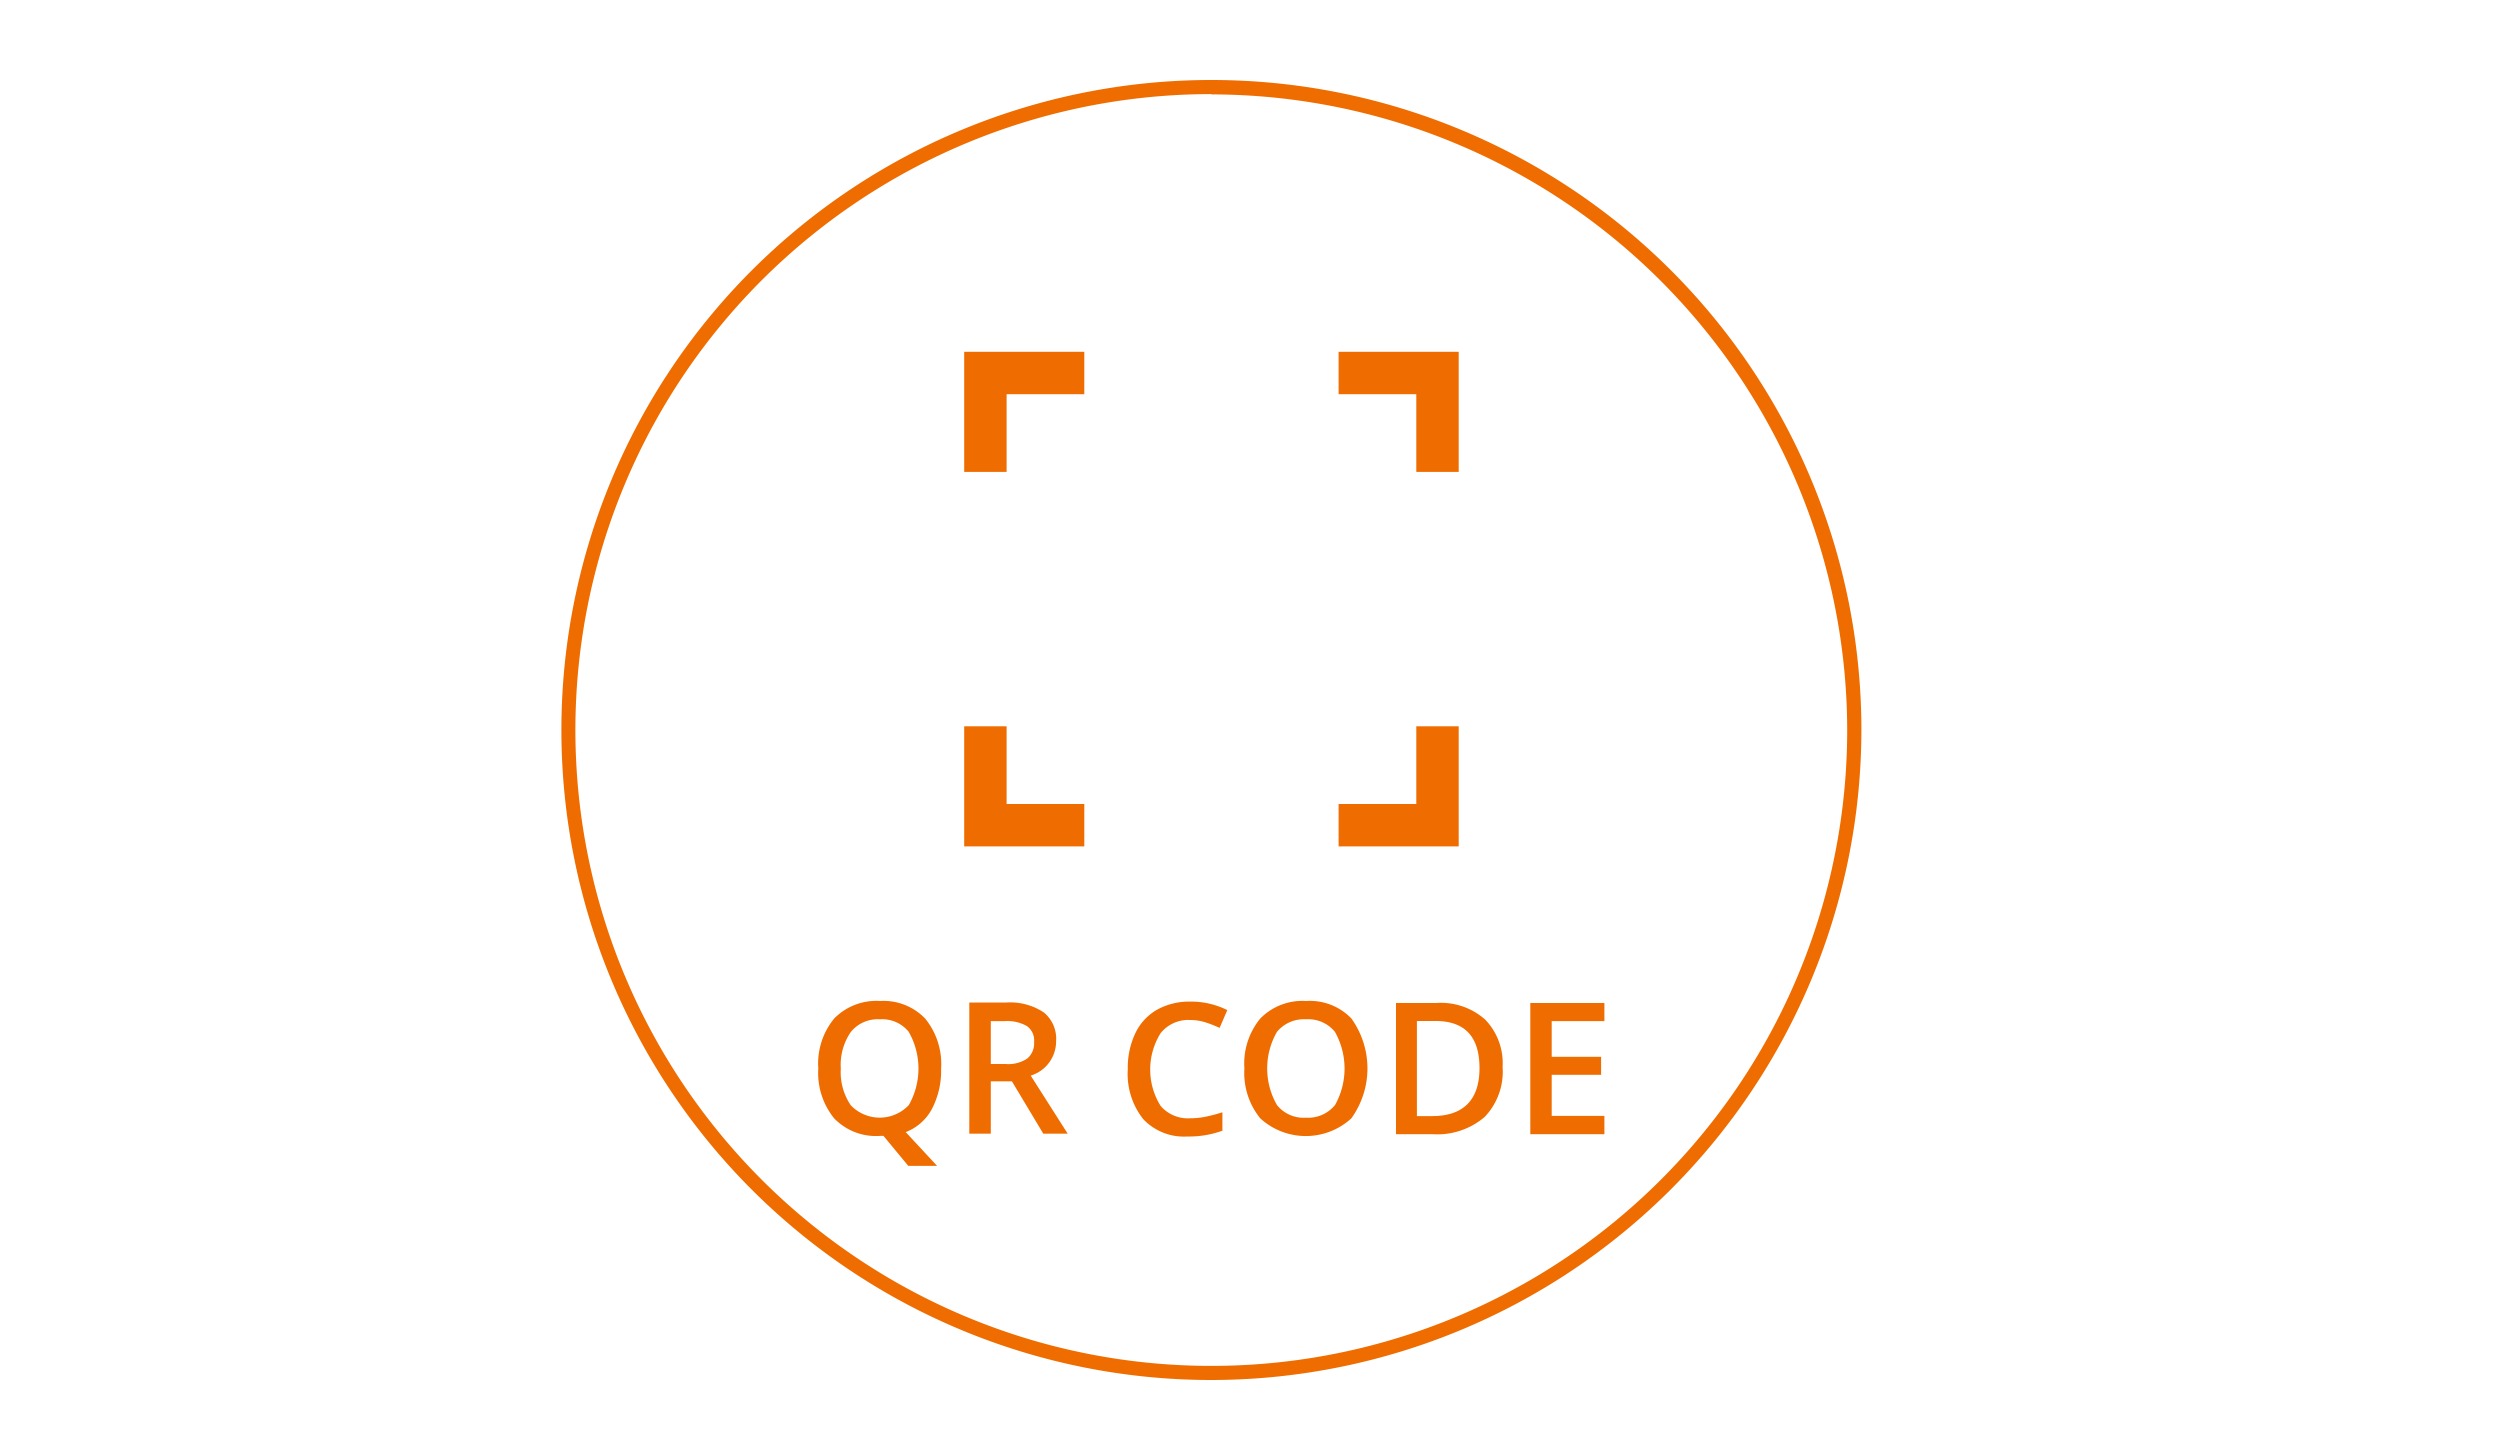 <svg id="Camada_1" data-name="Camada 1" xmlns="http://www.w3.org/2000/svg" viewBox="0 0 250 145"><defs><style>.cls-1{fill:none;}.cls-2{fill:#ef6c00;}</style></defs><g id="pagar-3"><g id="Grupo_8-3" data-name="Grupo 8-3"><g id="Retângulo_5-2" data-name="Retângulo 5-2"><path class="cls-1" d="M121.14,8h0a65,65,0,0,1,65,65h0a65,65,0,0,1-65,65h0a65,65,0,0,1-65-65h0A65,65,0,0,1,121.14,8Z"/><path class="cls-2" d="M121.14,138a65,65,0,1,1,65-65A65.07,65.07,0,0,1,121.14,138Zm0-128.59A63.59,63.59,0,1,0,184.72,73,63.66,63.66,0,0,0,121.14,9.44Z"/></g></g></g><path class="cls-2" d="M93.21,110.86a8.24,8.24,0,0,0,.9-4,7.19,7.19,0,0,0-1.59-5A5.77,5.77,0,0,0,88,100.1a5.89,5.89,0,0,0-4.57,1.74,7.08,7.08,0,0,0-1.6,5,7.21,7.21,0,0,0,1.59,5A5.81,5.81,0,0,0,88,113.59h.35l2.48,3h2.88l-3.14-3.38A5,5,0,0,0,93.21,110.86Zm-2.35-.33a4,4,0,0,1-5.78,0,5.86,5.86,0,0,1-1-3.67,5.79,5.79,0,0,1,1-3.66A3.47,3.47,0,0,1,88,101.93a3.41,3.41,0,0,1,2.87,1.25,7.41,7.41,0,0,1,0,7.35Z"/><path class="cls-2" d="M105.61,104.12a3.4,3.4,0,0,0-1.22-2.87,6.08,6.08,0,0,0-3.75-1H96.93v13.12h2.15v-5.24h2.11l3.14,5.24h2.44l-3.7-5.81A3.58,3.58,0,0,0,105.61,104.12Zm-5,2.28H99.08v-4.29h1.41a4,4,0,0,1,2.19.49,1.75,1.75,0,0,1,.73,1.59,2,2,0,0,1-.68,1.66A3.39,3.39,0,0,1,100.56,106.4Z"/><path class="cls-2" d="M119,102a5,5,0,0,1,1.56.24,11.64,11.64,0,0,1,1.4.55l.77-1.78a8.13,8.13,0,0,0-3.71-.85,6.63,6.63,0,0,0-3.33.82,5.36,5.36,0,0,0-2.16,2.35,8,8,0,0,0-.75,3.58,7.29,7.29,0,0,0,1.54,5,5.6,5.6,0,0,0,4.42,1.74,9.81,9.81,0,0,0,3.5-.58v-1.84a16.32,16.32,0,0,1-1.62.43,7.81,7.81,0,0,1-1.62.17,3.6,3.6,0,0,1-2.94-1.24,6.87,6.87,0,0,1,0-7.27A3.53,3.53,0,0,1,119,102Z"/><path class="cls-2" d="M130.61,100.1a5.9,5.9,0,0,0-4.57,1.74,7.08,7.08,0,0,0-1.6,5,7.21,7.21,0,0,0,1.59,5,6.75,6.75,0,0,0,9.1,0,8.55,8.55,0,0,0,0-10A5.76,5.76,0,0,0,130.61,100.1Zm2.87,10.43a3.47,3.47,0,0,1-2.89,1.24,3.42,3.42,0,0,1-2.89-1.26,7.34,7.34,0,0,1,0-7.33,3.5,3.5,0,0,1,2.91-1.25,3.43,3.43,0,0,1,2.88,1.25,7.48,7.48,0,0,1,0,7.35Z"/><path class="cls-2" d="M143.6,100.3h-4v13.12h3.66a7.28,7.28,0,0,0,5.2-1.72,6.55,6.55,0,0,0,1.8-5,6.28,6.28,0,0,0-1.74-4.74A6.68,6.68,0,0,0,143.6,100.3Zm-.39,11.31h-1.52V102.1h1.86c2.93,0,4.4,1.56,4.4,4.71S146.37,111.61,143.21,111.61Z"/><polygon class="cls-2" points="160.44 102.11 160.44 100.3 153.03 100.3 153.03 113.42 160.44 113.42 160.44 111.59 155.17 111.59 155.17 107.48 160.11 107.48 160.11 105.68 155.17 105.68 155.17 102.11 160.44 102.11"/><polygon class="cls-2" points="145.87 72.63 141.63 72.63 141.63 80.4 133.86 80.4 133.86 84.64 145.87 84.64 145.87 72.63"/><polygon class="cls-2" points="96.42 47.19 100.66 47.19 100.66 39.42 108.43 39.42 108.43 35.18 96.42 35.18 96.42 47.19"/><polygon class="cls-2" points="141.63 47.19 145.87 47.19 145.87 35.18 133.86 35.18 133.86 39.42 141.63 39.42 141.63 47.19"/><polygon class="cls-2" points="100.66 72.63 96.42 72.63 96.42 84.64 108.43 84.64 108.43 80.4 100.66 80.4 100.66 72.63"/></svg>